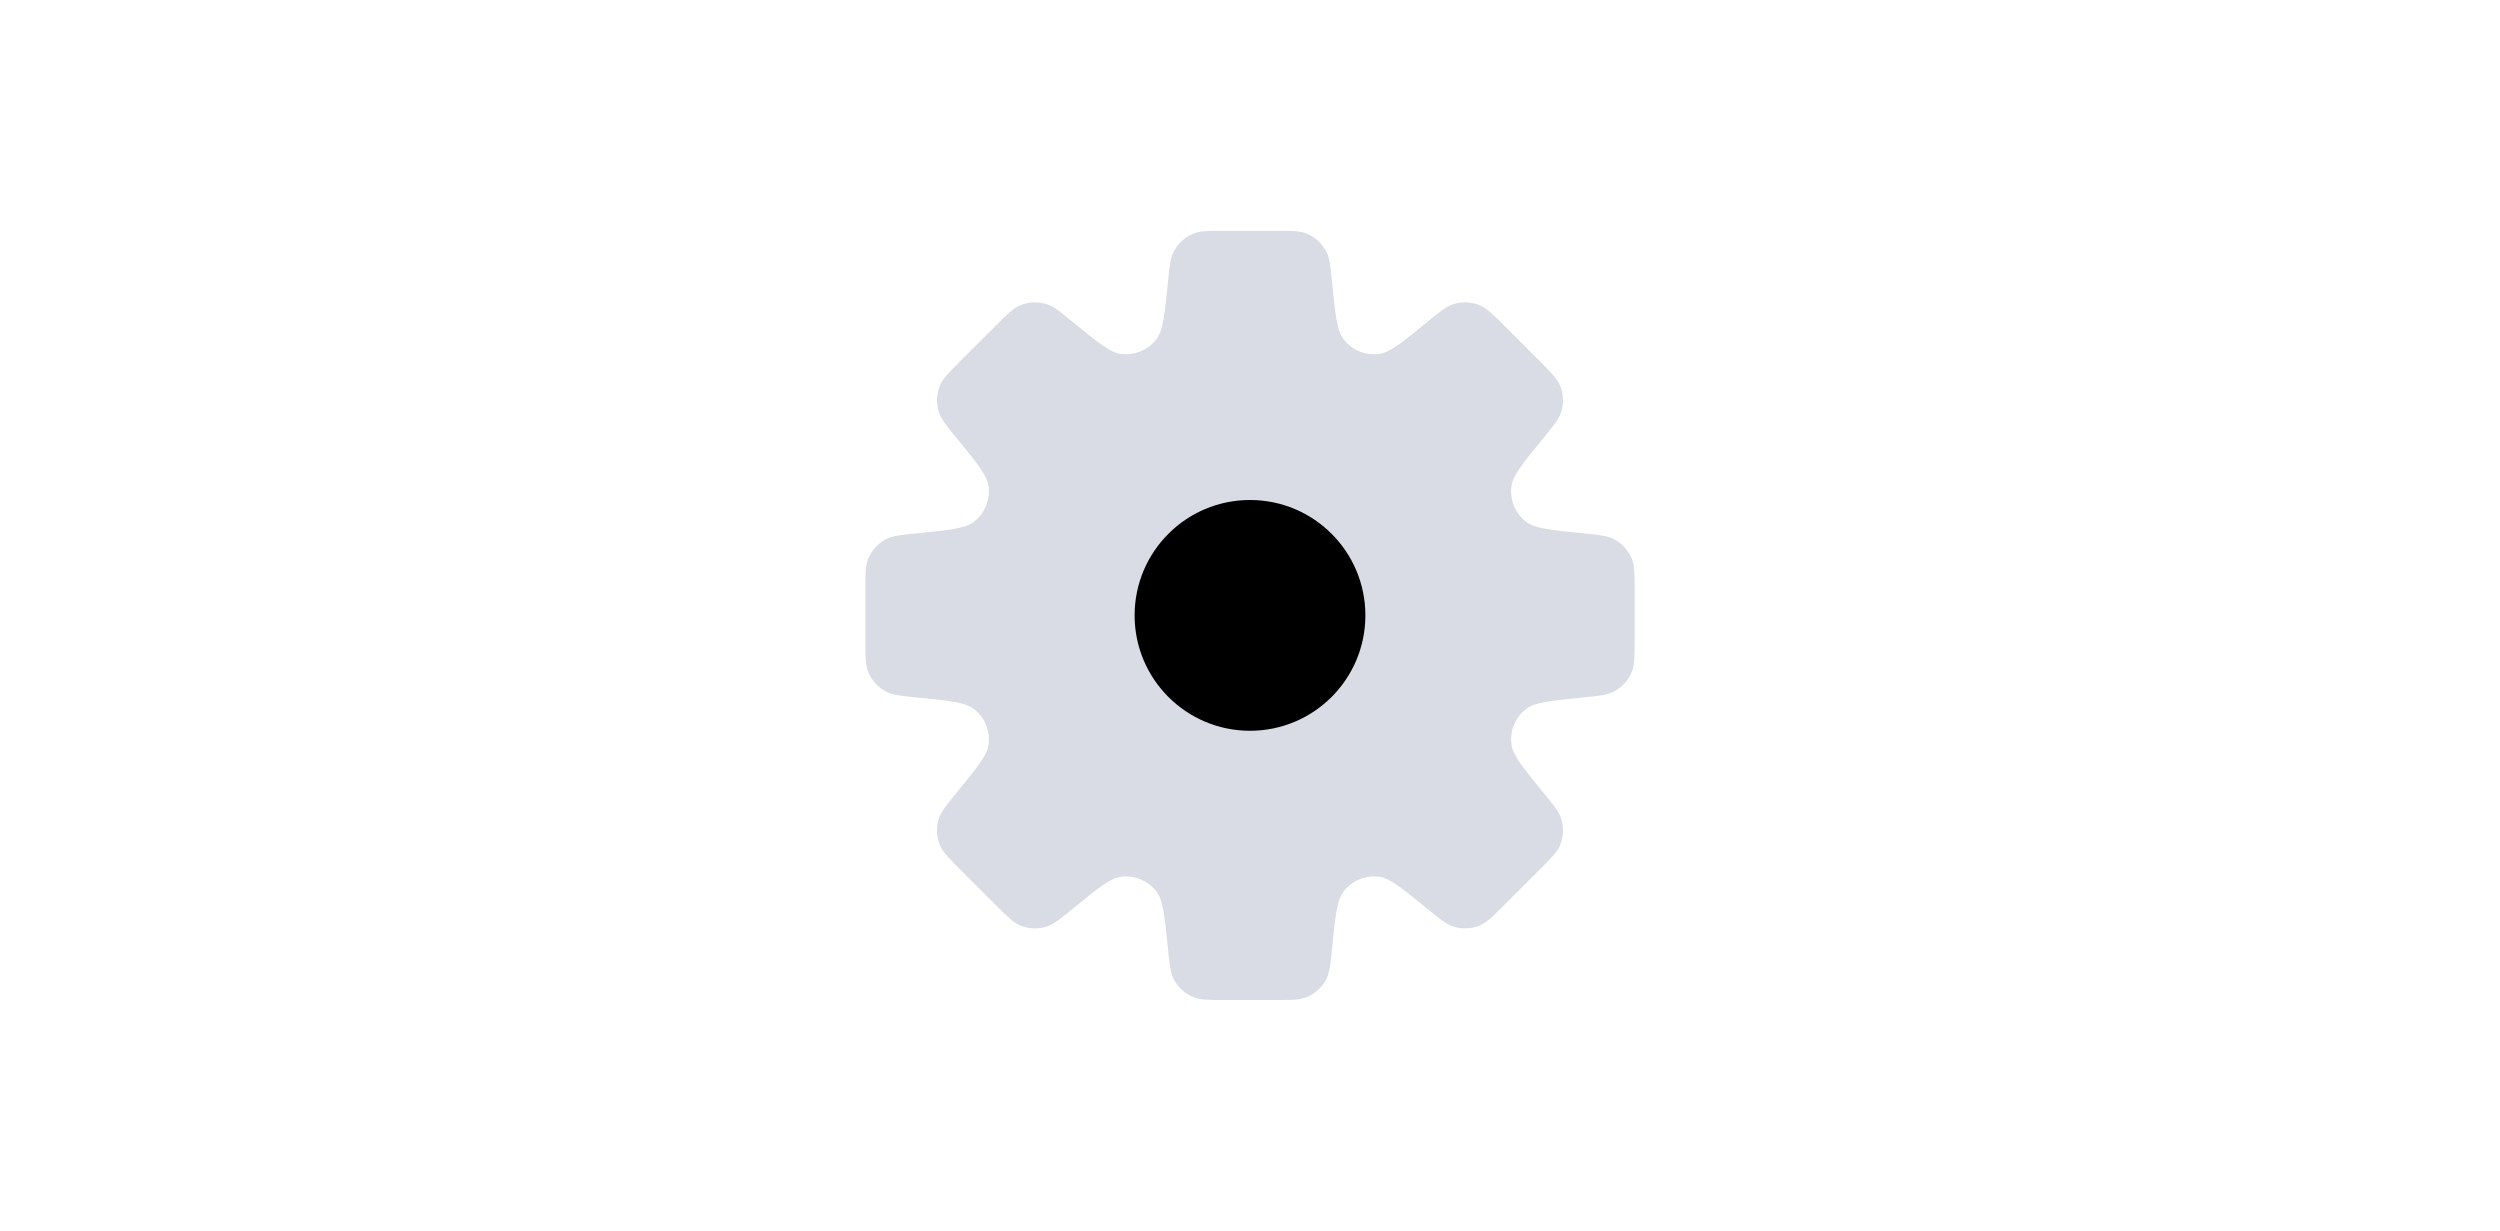 <svg width="65" height="32" viewBox="0 0 65 32" fill="none" xmlns="http://www.w3.org/2000/svg">
<path fill-rule="evenodd" clip-rule="evenodd" d="M34.636 7.361C34.593 6.928 34.571 6.711 34.484 6.542C34.373 6.327 34.188 6.159 33.963 6.07C33.785 6 33.568 6 33.132 6H31.868C31.432 6 31.215 6 31.037 6.07C30.812 6.159 30.627 6.327 30.516 6.542C30.429 6.711 30.407 6.928 30.364 7.361C30.282 8.182 30.241 8.592 30.069 8.817C29.851 9.103 29.497 9.25 29.14 9.202C28.86 9.164 28.541 8.903 27.902 8.381C27.565 8.105 27.396 7.967 27.215 7.909C26.984 7.835 26.735 7.848 26.513 7.944C26.338 8.019 26.184 8.174 25.876 8.482L24.982 9.375C24.674 9.683 24.52 9.838 24.444 10.012C24.348 10.234 24.336 10.484 24.409 10.714C24.467 10.896 24.605 11.064 24.881 11.402C25.404 12.04 25.665 12.36 25.703 12.641C25.751 12.997 25.604 13.351 25.318 13.569C25.093 13.741 24.683 13.782 23.862 13.864C23.428 13.907 23.211 13.929 23.041 14.016C22.826 14.127 22.659 14.312 22.57 14.537C22.5 14.714 22.5 14.932 22.5 15.368V16.632C22.5 17.068 22.5 17.285 22.57 17.463C22.659 17.688 22.827 17.873 23.042 17.984C23.211 18.071 23.428 18.093 23.861 18.136C24.682 18.218 25.093 18.259 25.318 18.431C25.604 18.649 25.75 19.003 25.703 19.359C25.665 19.64 25.404 19.959 24.881 20.598C24.605 20.935 24.467 21.104 24.409 21.285C24.335 21.516 24.348 21.765 24.444 21.987C24.52 22.162 24.674 22.316 24.982 22.624L25.876 23.518C26.184 23.826 26.338 23.98 26.513 24.056C26.735 24.152 26.984 24.165 27.215 24.091C27.396 24.033 27.565 23.895 27.902 23.619C28.541 23.096 28.86 22.835 29.141 22.797C29.497 22.75 29.851 22.896 30.069 23.182C30.241 23.407 30.282 23.818 30.364 24.639C30.407 25.072 30.429 25.289 30.516 25.458C30.627 25.673 30.812 25.841 31.037 25.93C31.215 26 31.432 26 31.868 26H33.132C33.568 26 33.786 26 33.963 25.93C34.188 25.841 34.373 25.674 34.484 25.459C34.571 25.289 34.593 25.072 34.636 24.638C34.718 23.817 34.759 23.407 34.931 23.182C35.149 22.896 35.503 22.749 35.859 22.797C36.14 22.835 36.459 23.096 37.098 23.618C37.435 23.894 37.604 24.032 37.785 24.09C38.016 24.164 38.265 24.152 38.487 24.055C38.662 23.98 38.816 23.826 39.124 23.517L40.018 22.624C40.326 22.316 40.48 22.162 40.556 21.987C40.652 21.765 40.664 21.515 40.591 21.285C40.533 21.103 40.395 20.935 40.119 20.598C39.597 19.959 39.336 19.64 39.298 19.36C39.25 19.003 39.397 18.649 39.682 18.431C39.908 18.259 40.318 18.218 41.139 18.136C41.572 18.093 41.789 18.071 41.958 17.984C42.173 17.873 42.341 17.688 42.43 17.463C42.5 17.285 42.5 17.068 42.5 16.632V15.368C42.5 14.932 42.5 14.714 42.43 14.537C42.341 14.312 42.173 14.127 41.958 14.016C41.789 13.929 41.572 13.907 41.139 13.864C40.318 13.782 39.907 13.741 39.682 13.569C39.396 13.351 39.25 12.997 39.297 12.641C39.335 12.36 39.596 12.041 40.119 11.402C40.395 11.065 40.533 10.896 40.591 10.715C40.664 10.484 40.652 10.235 40.556 10.013C40.48 9.838 40.326 9.684 40.018 9.376L39.124 8.482C38.816 8.174 38.662 8.02 38.487 7.944C38.265 7.848 38.016 7.836 37.785 7.909C37.604 7.967 37.435 8.105 37.098 8.381C36.459 8.904 36.14 9.165 35.859 9.202C35.503 9.25 35.149 9.104 34.931 8.818C34.759 8.593 34.718 8.182 34.636 7.361Z" fill="#D9DBE5"/>
<circle cx="32.5" cy="16" r="3" fill="black"/>
</svg>
